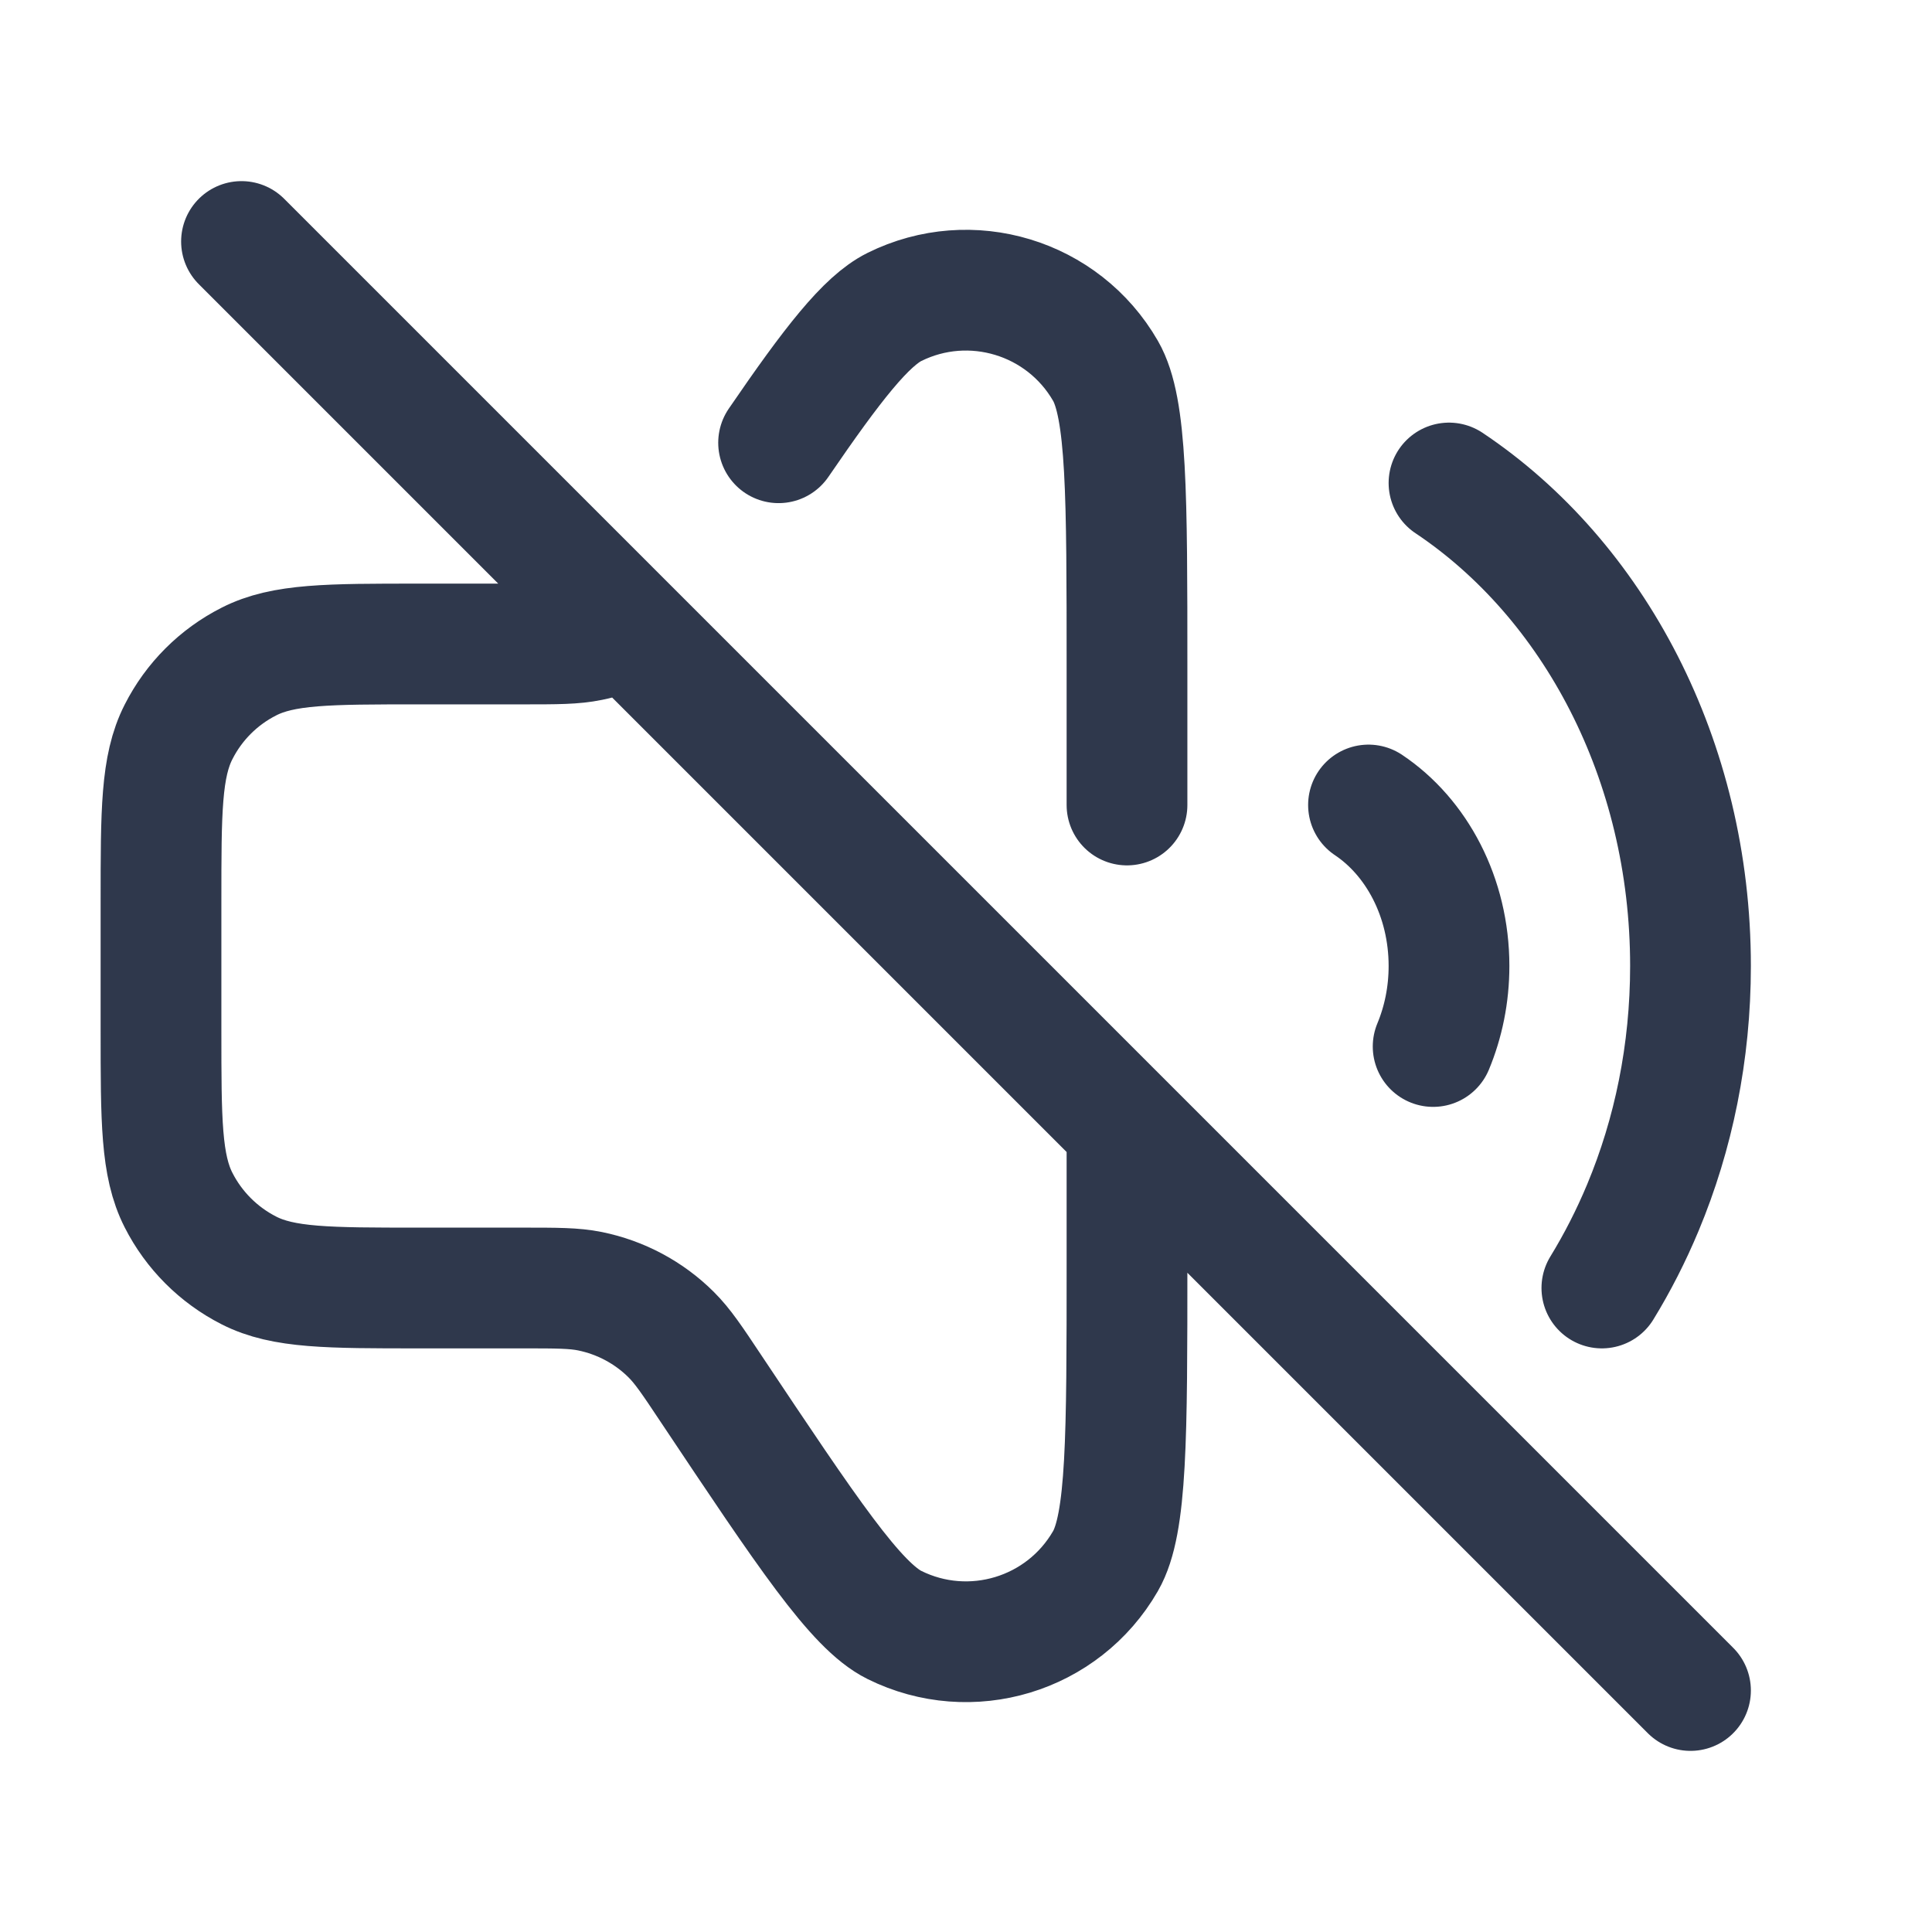 <svg width="24" height="24" viewBox="0 0 24 24" fill="none" xmlns="http://www.w3.org/2000/svg">
<path d="M17 10C17.597 10.399 18 11.145 18 12C18 12.358 17.929 12.697 17.803 13M18 6C19.793 7.197 21 9.436 21 12C21 13.074 20.788 14.092 20.409 15C20.263 15.35 20.092 15.685 19.899 16M14 14V15.691C14 17.849 14 18.929 13.733 19.392C13.206 20.308 12.057 20.655 11.111 20.186C10.632 19.948 10.034 19.05 8.836 17.255C8.6 16.9 8.481 16.722 8.338 16.58C8.062 16.305 7.711 16.118 7.329 16.04C7.131 16 6.918 16 6.491 16H5.2C4.08 16 3.519 16 3.092 15.782C2.715 15.59 2.409 15.284 2.218 14.908C2 14.48 2 13.92 2 12.8V11.2C2 10.079 2 9.519 2.218 9.092C2.409 8.715 2.715 8.409 3.092 8.218C3.519 8 4.079 8 5.199 8C5.452 8 5.719 8 6 8H6.491C6.918 8 7.131 8 7.329 7.959C7.493 7.926 7.651 7.872 7.8 7.8M14 14L7.8 7.8M14 14L21 21M3 3L7.8 7.8M9.672 5.5C10.343 4.519 10.759 3.988 11.111 3.813C12.057 3.344 13.206 3.692 13.733 4.607C14 5.07 14 6.15 14 8.308V10" stroke="#2F384C" stroke-width="1.5" stroke-linecap="round" stroke-linejoin="round"/>
</svg>
